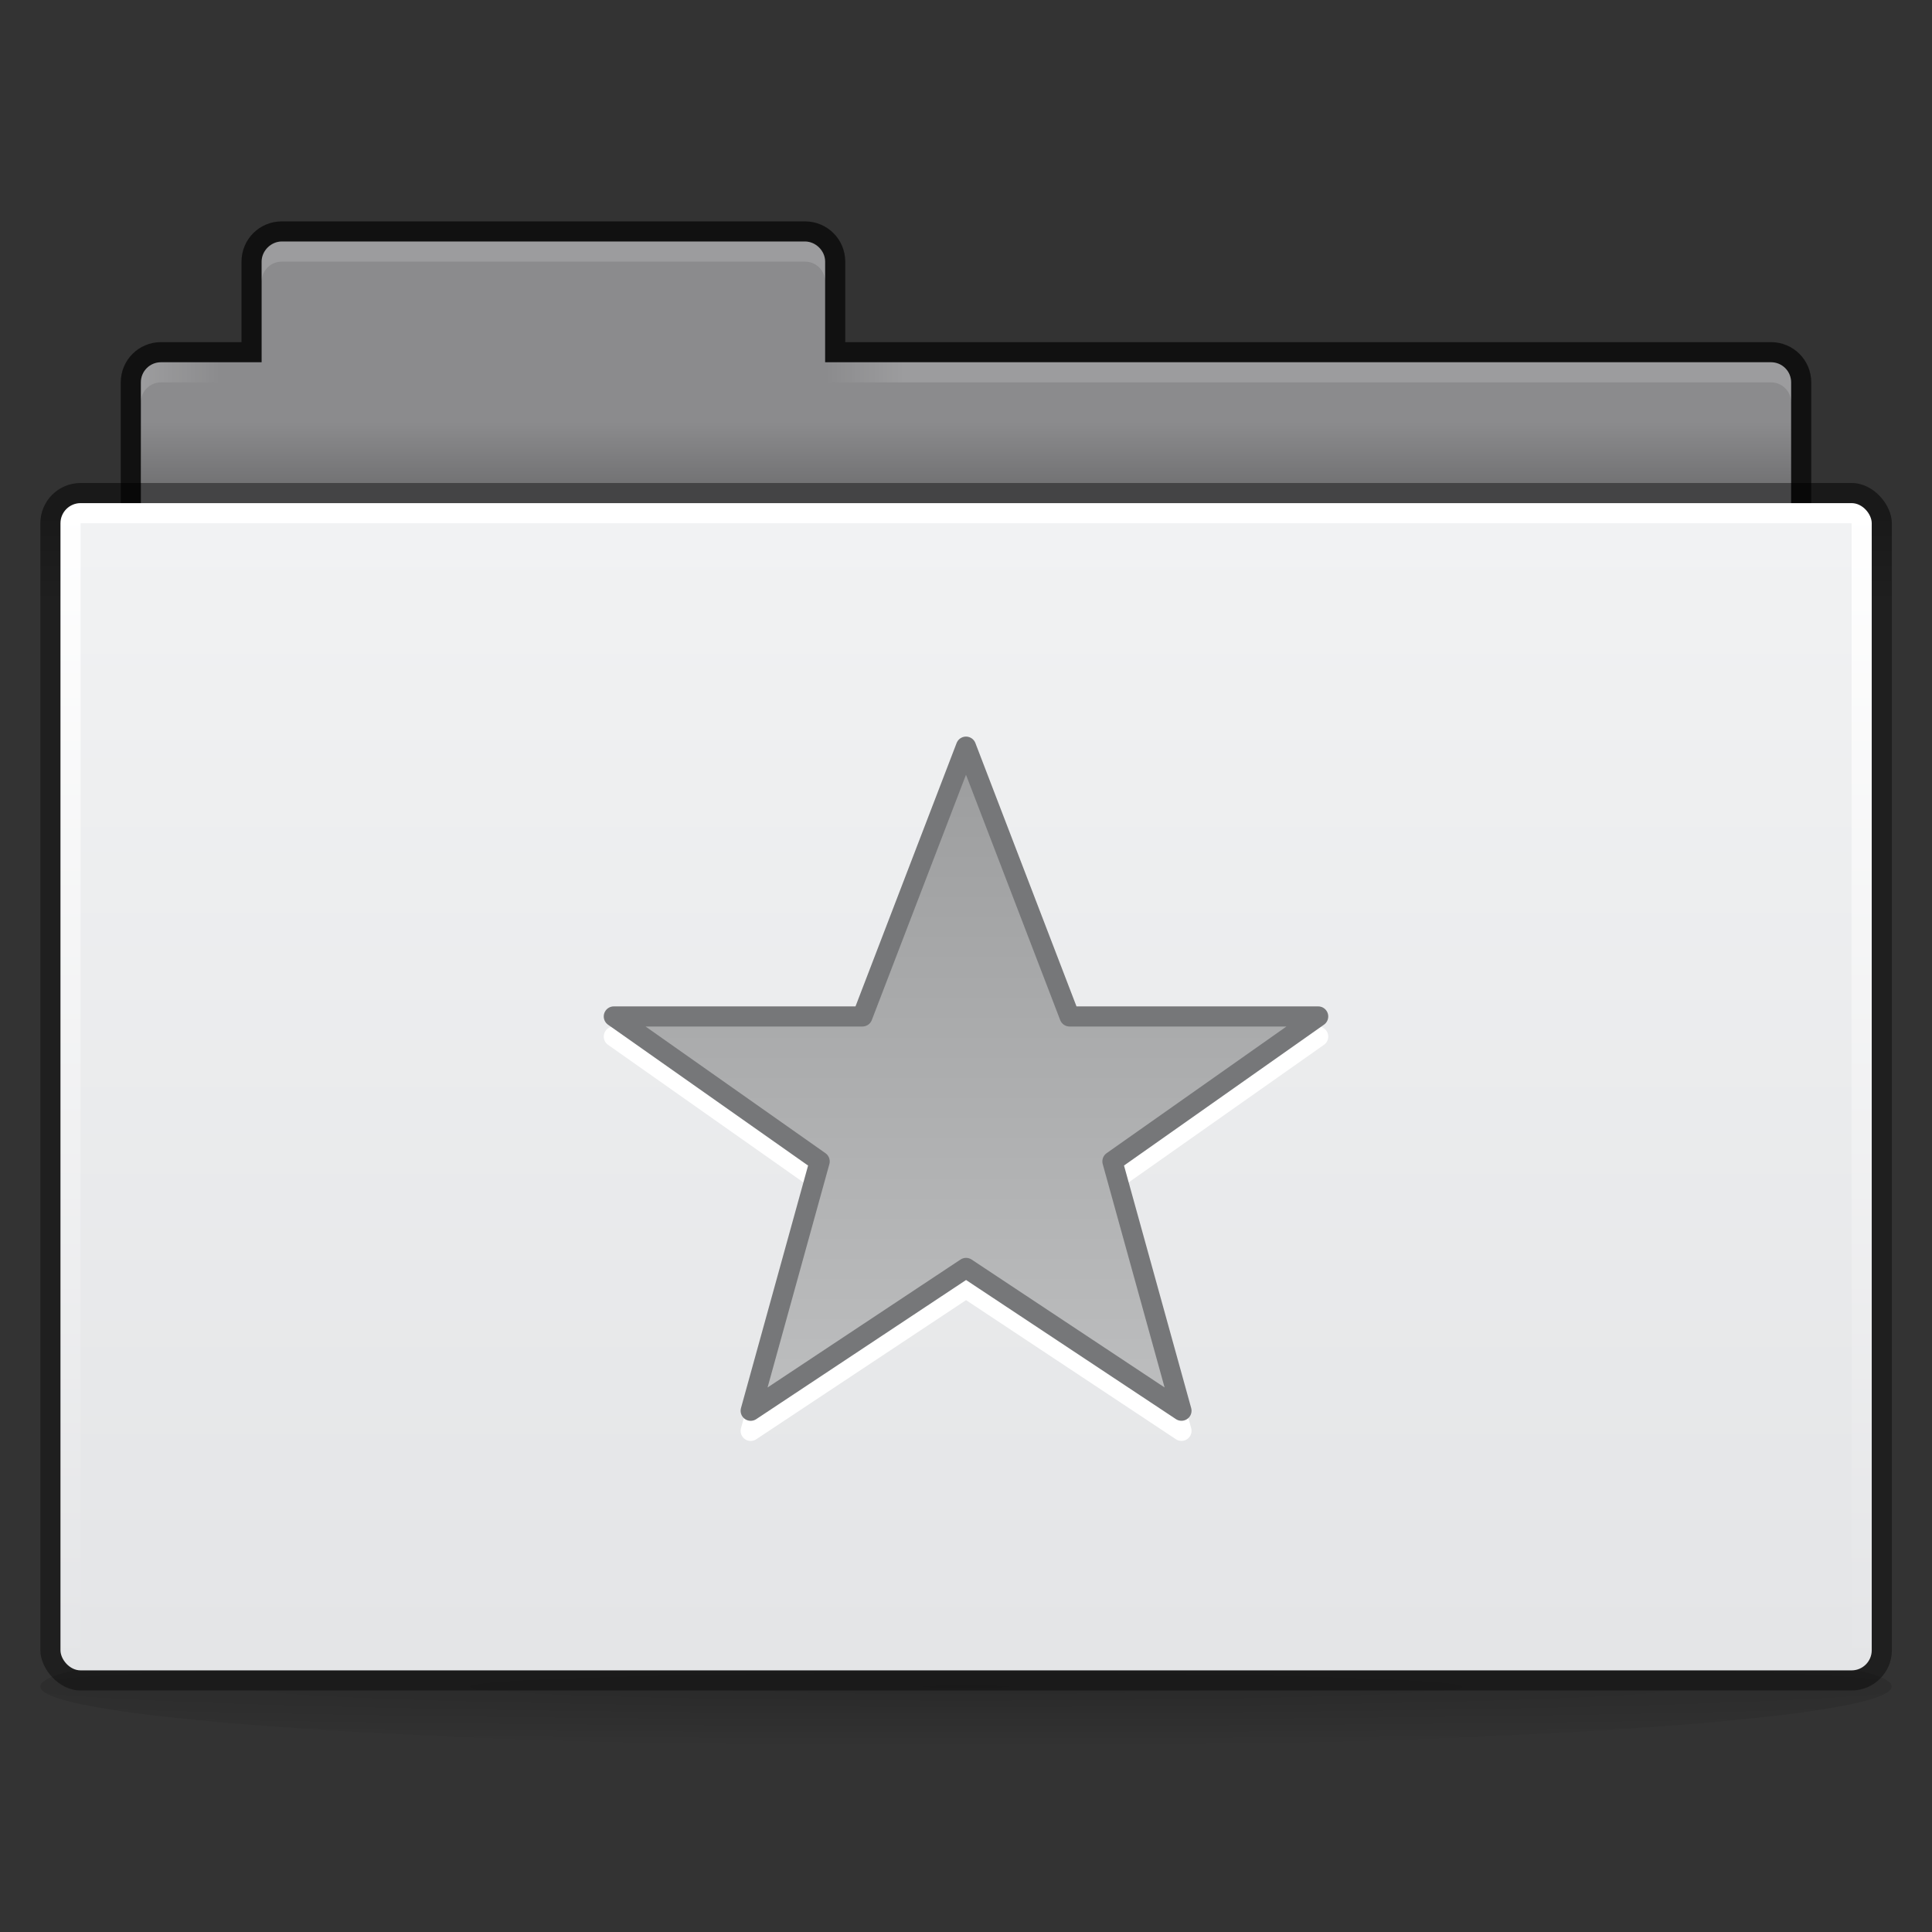 <?xml version="1.0" encoding="UTF-8" standalone="no"?>
<svg xmlns="http://www.w3.org/2000/svg" xmlns:xlink="http://www.w3.org/1999/xlink" xmlns:sodipodi="http://sodipodi.sourceforge.net/DTD/sodipodi-0.dtd" xmlns:inkscape="http://www.inkscape.org/namespaces/inkscape" version="1.1" width="96" height="96" viewBox="0 0 96 96">
 <rect x="0" y="0" width="96" height="96" fill="#333333" stroke="none"/>
 <defs id="defs6">
  <linearGradient inkscape:collect="always" id="linearGradient4375">
   <stop id="stop4377"/>
   <stop offset="1" id="stop4379" stop-opacity="0"/>
  </linearGradient>
  <linearGradient id="linearGradient4297" inkscape:collect="always">
   <stop id="stop4299" stop-opacity="0.51"/>
   <stop id="stop4301" offset="1" stop-opacity="0.392"/>
  </linearGradient>
  <linearGradient id="linearGradient3782">
   <stop id="stop3784" stop-color="#ffffff"/>
   <stop offset="1" id="stop3786" stop-color="#e4e5e7"/>
  </linearGradient>
  <linearGradient id="linearGradient3927">
   <stop id="stop3929" stop-color="#f1f2f3"/>
   <stop id="stop3931" offset="1" stop-color="#e4e5e7"/>
  </linearGradient>
  <linearGradient inkscape:collect="always" id="linearGradient3930-4">
   <stop id="stop3932-3" stop-color="#ffffff"/>
   <stop offset="1" id="stop3934-8" stop-color="#ffffff" stop-opacity="0"/>
  </linearGradient>
  <linearGradient gradientTransform="matrix(1.135,0,0,1.13,-2.676,-5.087)" gradientUnits="userSpaceOnUse" y2="39" x2="0" y1="16" id="linearGradient3933-3" xlink:href="#linearGradient3927" inkscape:collect="always"/>
  <linearGradient gradientTransform="matrix(1.128,0,0,1.12,-5.897,-18.24)" gradientUnits="userSpaceOnUse" y2="52" x2="0" y1="27" id="linearGradient3965-9" xlink:href="#linearGradient3782" inkscape:collect="always"/>
  <linearGradient gradientTransform="matrix(1.022,0,0,0.968,-0.022,1.323)" gradientUnits="userSpaceOnUse" y2="13.1" x2="0" y1="11.03" id="linearGradient3794-0" xlink:href="#linearGradient4297" inkscape:collect="always"/>
  <linearGradient gradientTransform="matrix(1.05,0,0,1,-1.2,0)" gradientUnits="userSpaceOnUse" y2="9" x2="0" y1="11" id="linearGradient3835-2" xlink:href="#linearGradient4297" inkscape:collect="always"/>
  <linearGradient inkscape:collect="always" xlink:href="#linearGradient3930-4" id="linearGradient3987" gradientUnits="userSpaceOnUse" x1="5" x2="8" gradientTransform="translate(-1,13)"/>
  <linearGradient inkscape:collect="always" xlink:href="#linearGradient3930-4" id="linearGradient3064" gradientUnits="userSpaceOnUse" gradientTransform="matrix(-1,0,0,1,49,13)" x1="26" x2="29"/>
  <linearGradient id="linearGradient3937-5">
   <stop id="stop3939-6" stop-color="#9c9d9e"/>
   <stop offset="1" id="stop3941-3" stop-color="#bbbcbd"/>
  </linearGradient>
  <linearGradient gradientTransform="matrix(1.577,0.25,-0.25,1.58,96.073,58.104)" gradientUnits="userSpaceOnUse" y2="10.838" x2="-28.761" y1="-8.261" x1="-31.784" id="linearGradient3994-8" xlink:href="#linearGradient3937-5" inkscape:collect="always"/>
  <linearGradient inkscape:collect="always" xlink:href="#linearGradient4297" id="linearGradient3794" y1="10.775" x2="0" y2="13.1" gradientUnits="userSpaceOnUse" gradientTransform="matrix(2.044,0,0,1.935,-100.809,-38.718)"/>
  <linearGradient inkscape:collect="always" xlink:href="#linearGradient3782" id="linearGradient3965" y1="27" x2="0" y2="52" gradientUnits="userSpaceOnUse" gradientTransform="matrix(2.308,0,0,2.32,-113.919,-81.003)"/>
  <linearGradient inkscape:collect="always" xlink:href="#linearGradient3927" id="linearGradient3933" y1="16" x2="0" y2="39" gradientUnits="userSpaceOnUse" gradientTransform="matrix(2.378,0,0,2.435,-108.657,-56.32)"/>
  <linearGradient inkscape:collect="always" xlink:href="#linearGradient4375" id="linearGradient3835" y1="11" x2="0" y2="9" gradientUnits="userSpaceOnUse" gradientTransform="matrix(2.05,0,0,1.5,-101.965,-35.863)"/>
  <linearGradient gradientTransform="translate(-98.765,-20.363)" inkscape:collect="always" xlink:href="#linearGradient3930-4" id="linearGradient3936" x1="5" x2="9" gradientUnits="userSpaceOnUse"/>
  <linearGradient gradientTransform="matrix(-1,0,0,1,-6.765,-20.363)" x2="53" x1="49" gradientUnits="userSpaceOnUse" id="linearGradient3953" xlink:href="#linearGradient3930-4" inkscape:collect="always"/>
  <radialGradient inkscape:collect="always" xlink:href="#linearGradient4303" id="radialGradient4309-7" cx="31" cy="52.6" r="31" gradientTransform="matrix(3.468,0,0,0.097,-59.5,78.71)" gradientUnits="userSpaceOnUse"/>
  <linearGradient inkscape:collect="always" id="linearGradient4303">
   <stop id="stop4305" stop-opacity="0.19"/>
   <stop id="stop4311" offset="0.7" stop-opacity="0.059"/>
   <stop offset="1" id="stop4307" stop-opacity="0"/>
  </linearGradient>
 </defs>
 <g inkscape:groupmode="layer" id="layer2" inkscape:label="folder">
  <ellipse id="path4293-4" ry="3" rx="46" cy="83.8" cx="48" fill="url(#radialGradient4309-7)" stroke-width="1.2"/>
  <g id="g4266">
   <g transform="translate(100.765,43.363)" id="g4305">
    <path sodipodi:nodetypes="sscsssssssscsss" transform="translate(1.6621398e-6,-3.6441816e-7)" inkscape:connector-curvature="0" d="m -86.765,-32.363 c -1.108,0 -2,0.892 -2,2 l 0,4 -4,3e-6 c -1.108,10e-7 -2,0.892 -2,2 l 0,10 c 0,1.108 0.892,2 2,2 l 80,-2e-6 c 1.108,0 2,-0.892 2,-2 l 0,-10 c 0,-1.108 -0.892,-2 -2,-2 l -46,0 0,-4 c 0,-1.108 -0.892,-2 -2,-2 z" id="rect3967" stroke="#000000" fill-opacity="0.659" stroke-width="0"/>
    <path inkscape:connector-curvature="0" d="m 14,12 c -0.52,0 -1,0.46 -1,1 l 0,5 -5,0 c -0.554,0 -1,0.446 -1,1 l 0,10 c 0,0.554 0.446,1 1,1 l 80,0 c 0.554,0 1,-0.446 1,-1 l 0,-10 c 0,-0.554 -0.446,-1 -1,-1 l -47,0 0,-5 c -2e-6,-0.549 -0.487,-1 -1,-1 l -26,0 z" transform="translate(-100.765,-43.363)" id="rect3969" fill="#8b8b8d" stroke="#000000" stroke-width="0"/>
    <rect rx="2" y="-19.363" x="-98.76" height="60" width="92" id="rect3915" fill="url(#linearGradient3794)" stroke="#000000" stroke-width="0"/>
    <rect y="-18.363" x="-97.76" height="58" width="90" id="rect3957" rx="1" fill="url(#linearGradient3965)" stroke="#000000" stroke-width="0"/>
    <rect rx="0" y="-17.363" x="-96.76" height="56" width="88" id="rect3925" fill="url(#linearGradient3933)" stroke="#000000" stroke-width="0"/>
    <rect id="rect3827" width="82" height="3" x="-93.76" y="-22.363" opacity="0.173" fill="url(#linearGradient3835)" stroke="#102b68" stroke-width="0" rx="0"/>
    <path sodipodi:nodetypes="sscsscsss" d="m -86.765,-31.363 c -0.554,0 -1,0.446 -1,1 l 0,1 c 0,-0.554 0.446,-1 1,-1 l 26,0 c 0.554,0 1,0.446 1,1 l 0,-1 c 0,-0.554 -0.446,-1 -1,-1 z" id="rect3891" inkscape:connector-curvature="0" opacity="0.15" fill="#ffffff" stroke="#767779" stroke-width="0"/>
    <path d="m -92.765,-25.363 c -0.554,0 -1,0.446 -1,1 l 0,1 c 0,-0.554 0.446,-1 1,-1 l 3,0 0,-1 z" id="rect3891-8" inkscape:connector-curvature="0" sodipodi:nodetypes="sscsccs" opacity="0.15" fill="url(#linearGradient3936)" stroke="#767779" stroke-width="0"/>
    <path d="m -12.765,-25.363 c 0.554,0 1,0.446 1,1 l 0,1 c 0,-0.554 -0.446,-1 -1,-1 l -47,-5e-6 0,-1 z" id="rect3891-8-7" inkscape:connector-curvature="0" sodipodi:nodetypes="sscsccs" opacity="0.15" fill="url(#linearGradient3953)" stroke="#767779" stroke-width="0"/>
   </g>
  </g>
 </g>
 <g inkscape:groupmode="layer" id="layer1" inkscape:label="icon">
  <path sodipodi:nodetypes="ccccccccccc" inkscape:connector-curvature="0" id="path3092-1-1" d="m 58.707,71.098 -10.704,-7.095 -10.702,7.097 3.428,-12.39 -10.229,-7.203 12.353,0 5.147,-13.406 5.147,13.406 12.353,0 -10.224,7.202 z" inkscape:transform-center-y="-23.294918" inkscape:transform-center-x="44.901577" fill="#ffffff" stroke="#ffffff" stroke-linejoin="round" stroke-linecap="round"/>
  <path sodipodi:nodetypes="ccccccccccc" inkscape:connector-curvature="0" id="path3092-1" d="m 58.707,70.098 -10.704,-7.095 -10.702,7.097 3.428,-12.39 -10.229,-7.203 12.353,0 5.147,-13.406 5.147,13.406 12.353,0 -10.224,7.202 z" inkscape:transform-center-y="-23.294918" inkscape:transform-center-x="44.901577" fill="url(#linearGradient3994-8)" stroke="#767779" stroke-linejoin="round" stroke-linecap="round"/>
 </g>
</svg>
